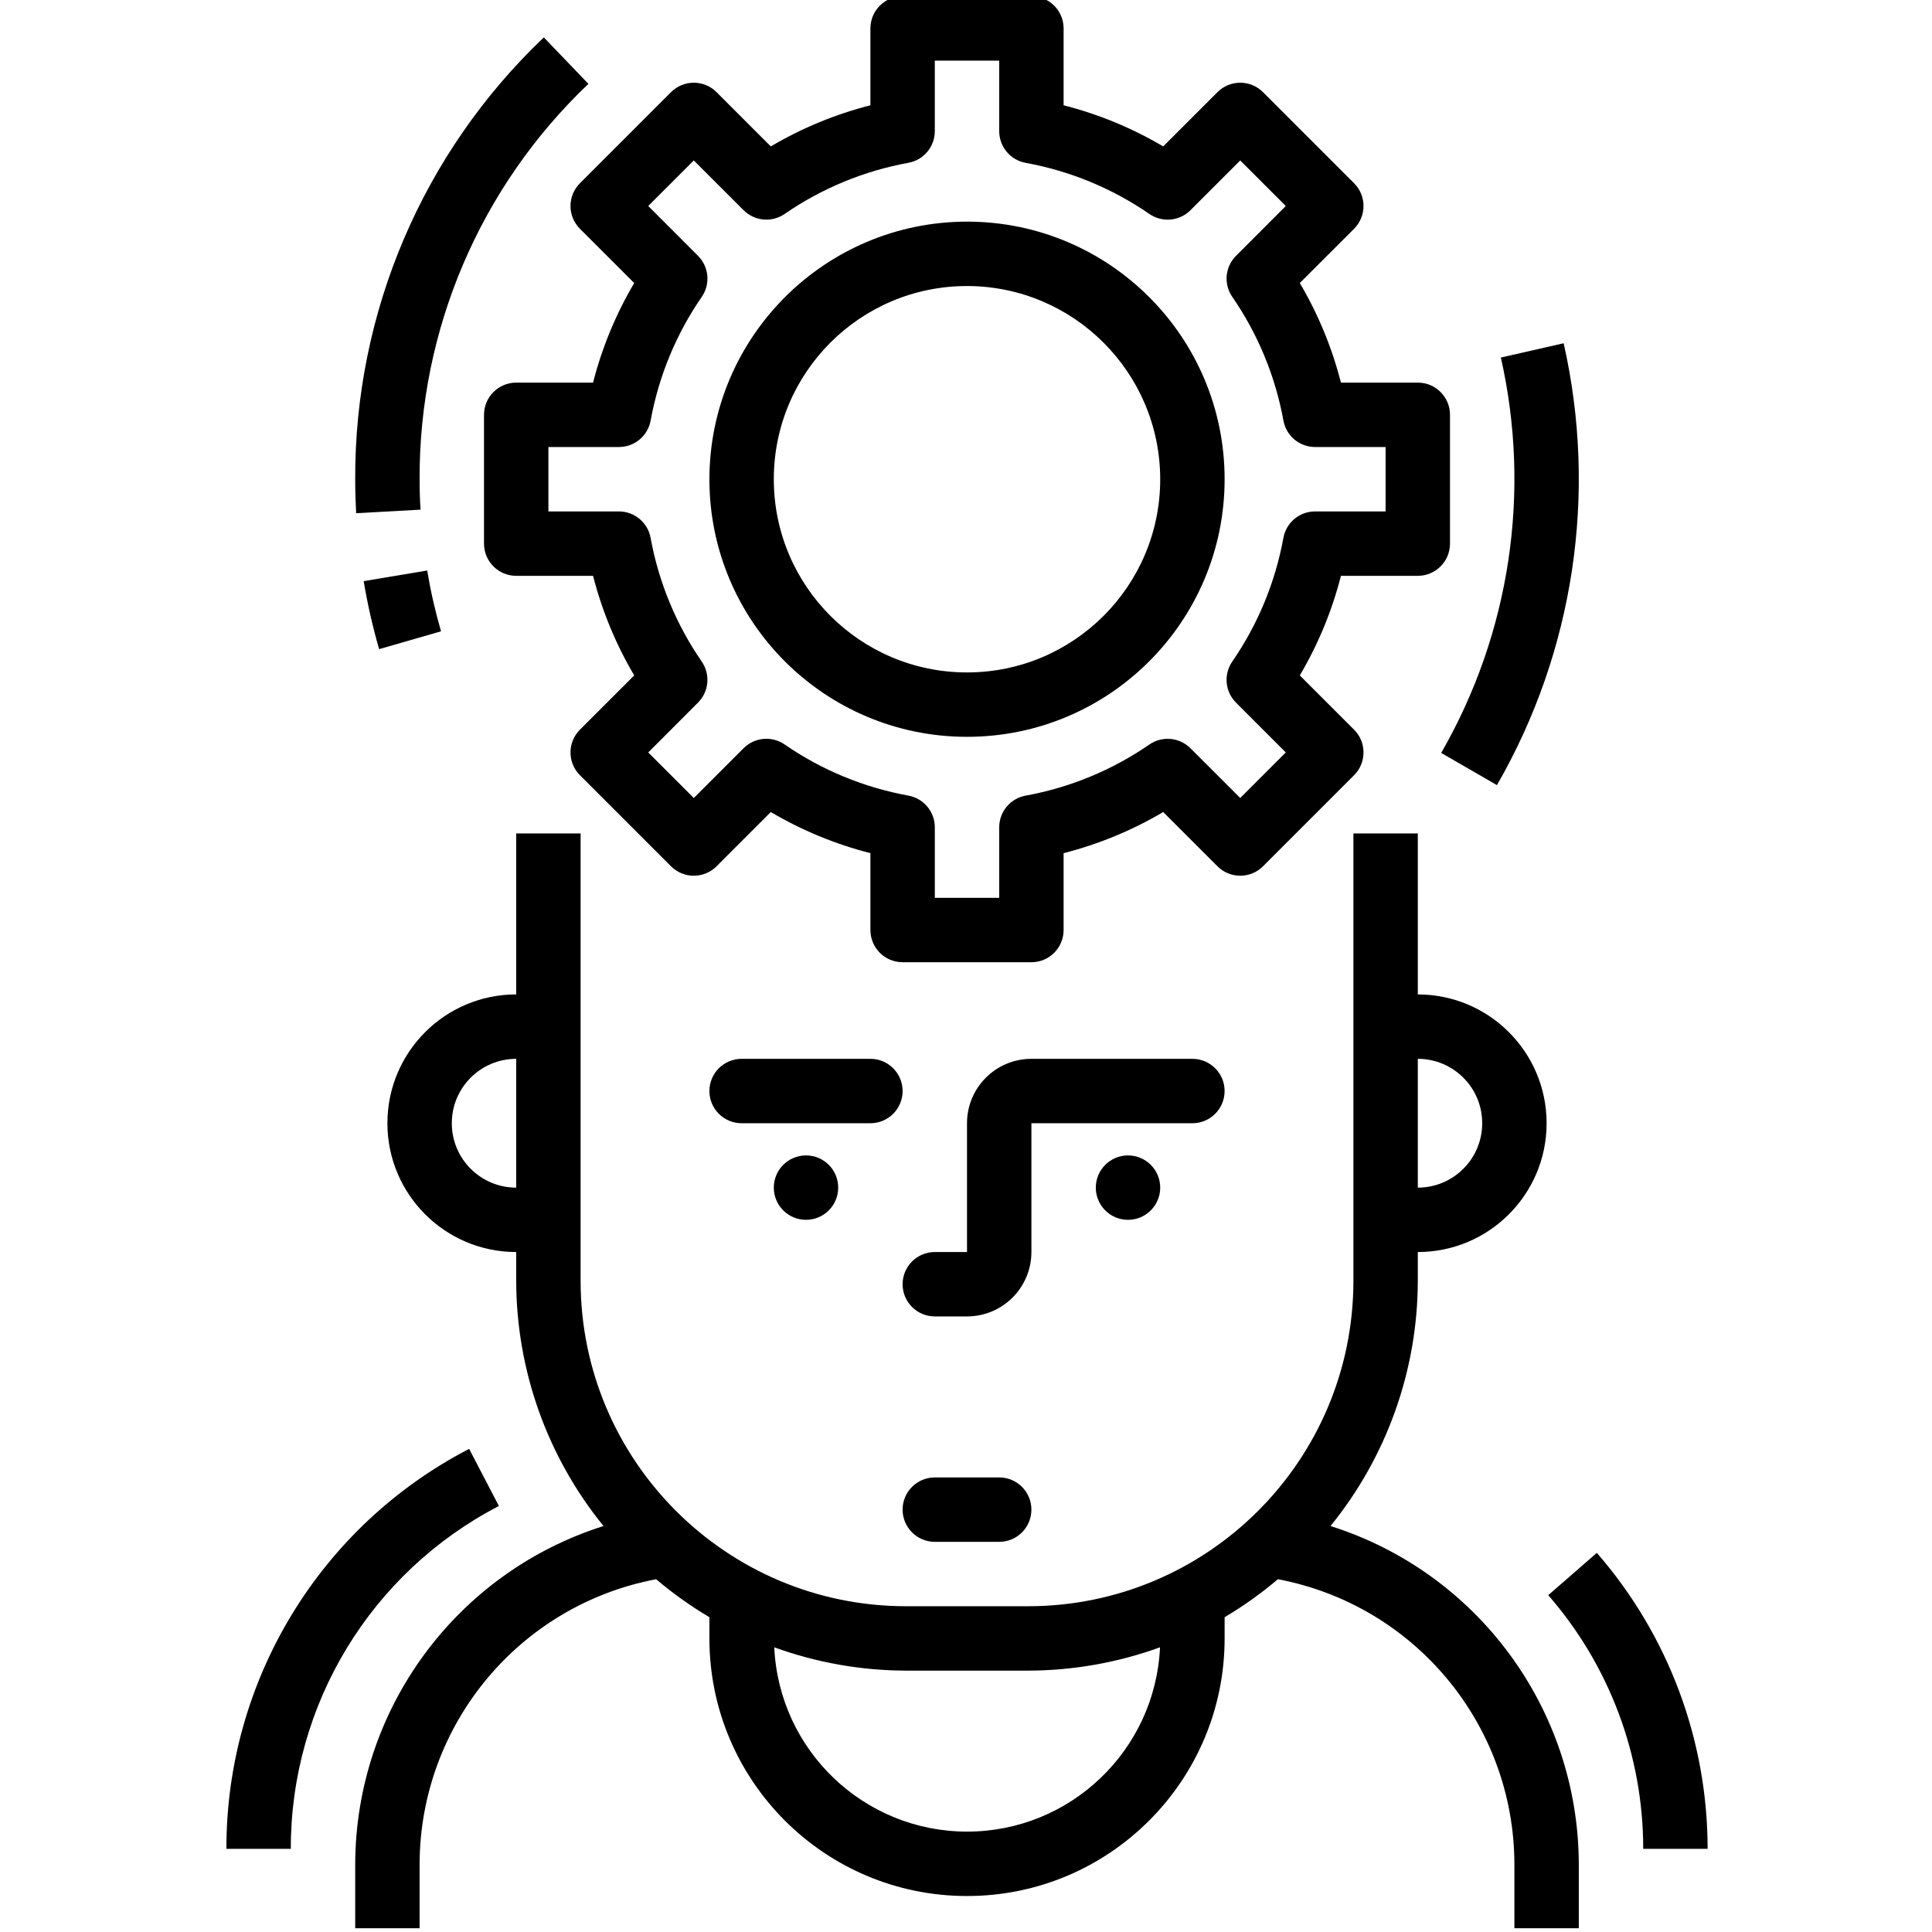 <svg height="511pt" viewBox="-59 1 511 512" width="511pt" xmlns="http://www.w3.org/2000/svg"><path d="m265.035 290.133c0-4.711-3.82-8.531-8.535-8.531h-42.668c-9.426 0-17.066 7.641-17.066 17.066v34.133h-8.531c-4.715 0-8.535 3.82-8.535 8.531 0 4.715 3.82 8.535 8.535 8.535h8.531c9.426 0 17.066-7.641 17.066-17.066v-34.133h42.668c4.715 0 8.535-3.82 8.535-8.535zm0 0"/><path d="m171.168 281.602h-34.133c-4.715 0-8.535 3.82-8.535 8.531 0 4.715 3.82 8.535 8.535 8.535h34.133c4.711 0 8.531-3.82 8.531-8.535 0-4.711-3.82-8.531-8.531-8.531zm0 0"/><path d="m188.234 392.535c-4.715 0-8.535 3.82-8.535 8.531 0 4.715 3.82 8.535 8.535 8.535h17.066c4.711 0 8.531-3.82 8.531-8.535 0-4.711-3.82-8.531-8.531-8.531zm0 0"/><path d="m358.898 512v-17.066c-.141-40.973-26.738-77.156-65.801-89.523 14.934-18.379 23.102-41.328 23.137-65.008v-7.602c18.852 0 34.133-15.281 34.133-34.133 0-18.852-15.281-34.133-34.133-34.133v-42.668h-17.066v118.535c0 47.645-38.621 86.266-86.266 86.266-.004 0-.004 0-.008 0h-32.258c-47.641.004-86.266-38.613-86.27-86.258 0 0 0-.004 0-.008v-118.535h-17.066v42.664c-18.852 0-34.133 15.285-34.133 34.137 0 18.848 15.281 34.133 34.133 34.133v7.602c.031 23.68 8.199 46.629 23.133 65.008-39.059 12.367-65.656 48.551-65.801 89.523v17.066h17.066v-17.066c.125-36.914 26.418-68.555 62.688-75.426 4.41 3.75 9.133 7.117 14.113 10.07v5.621c0 37.703 30.562 68.266 68.266 68.266s68.27-30.562 68.27-68.266v-5.621c4.98-2.953 9.699-6.32 14.113-10.07 36.27 6.871 62.562 38.512 62.684 75.426v17.066zm-25.598-213.332c0 9.426-7.641 17.066-17.066 17.066v-34.133c9.426 0 17.066 7.641 17.066 17.066zm-273.066 0c0-9.426 7.641-17.066 17.066-17.066v34.133c-9.426 0-17.066-7.641-17.066-17.066zm136.531 187.73c-27.336-.031-49.82-21.535-51.078-48.844 11.215 4.07 23.055 6.16 34.984 6.18h32.258c11.93-.02 23.77-2.109 34.988-6.18-1.262 27.332-23.789 48.848-51.152 48.844zm0 0"/><path d="m162.633 315.734c0 4.711-3.82 8.531-8.531 8.531-4.715 0-8.535-3.82-8.535-8.531 0-4.715 3.82-8.535 8.535-8.535 4.711 0 8.531 3.82 8.531 8.535zm0 0"/><path d="m247.969 315.734c0 4.711-3.824 8.531-8.535 8.531-4.711 0-8.535-3.82-8.535-8.531 0-4.715 3.824-8.535 8.535-8.535 4.711 0 8.535 3.82 8.535 8.535zm0 0"/><path d="m17.566 490.965c-.062-38.219 21.215-73.273 55.145-90.863l-7.887-15.137c-39.582 20.52-64.398 61.414-64.324 106zm0 0"/><path d="m363.672 412.527-12.871 11.211c16.234 18.633 25.176 42.516 25.168 67.227h17.066c.008-28.836-10.426-56.695-29.363-78.438zm0 0"/><path d="m337.207 209.066c20.395-35.426 26.703-77.234 17.676-117.102l-16.641 3.789c8.078 35.672 2.434 73.078-15.812 104.781zm0 0"/><path d="m34.633 128c0 3.02.086 5.973.25 9.004l17.066-.941c-.172-2.66-.25-5.359-.25-8.062-.145-39.594 16.039-77.492 44.734-104.773l-11.812-12.32c-32.066 30.488-50.148 72.848-49.988 117.094zm0 0"/><path d="m53.707 152.191-16.828 2.816c1.016 6.082 2.383 12.098 4.094 18.023l16.402-4.727c-1.535-5.297-2.762-10.676-3.668-16.113zm0 0"/><path d="m213.832 0h-34.133c-4.711 0-8.531 3.82-8.531 8.535v20.367c-9.27 2.363-18.156 6.031-26.395 10.898l-14.379-14.379c-3.332-3.332-8.734-3.332-12.066 0l-24.141 24.141c-3.332 3.332-3.332 8.734 0 12.066l14.387 14.379c-4.867 8.234-8.539 17.121-10.906 26.391h-20.367c-4.711 0-8.535 3.82-8.535 8.535v34.133c0 4.711 3.824 8.535 8.535 8.535h20.367c2.367 9.27 6.039 18.156 10.906 26.391l-14.387 14.379c-3.332 3.332-3.332 8.734 0 12.066l24.141 24.141c3.332 3.332 8.734 3.332 12.066 0l14.379-14.379c8.238 4.863 17.125 8.535 26.395 10.898v20.367c0 4.715 3.82 8.535 8.531 8.535h34.133c4.715 0 8.535-3.82 8.535-8.535v-20.367c9.27-2.363 18.156-6.031 26.395-10.898l14.379 14.379c3.332 3.332 8.734 3.332 12.066 0l24.141-24.141c3.328-3.332 3.328-8.734 0-12.066l-14.387-14.379c4.867-8.234 8.535-17.121 10.902-26.391h20.371c4.711 0 8.531-3.824 8.531-8.535v-34.133c0-4.715-3.82-8.535-8.531-8.535h-20.371c-2.367-9.27-6.035-18.156-10.902-26.391l14.387-14.379c3.328-3.332 3.328-8.734 0-12.066l-24.141-24.141c-3.332-3.332-8.734-3.332-12.066 0l-14.379 14.379c-8.238-4.867-17.125-8.535-26.395-10.898v-20.367c0-4.715-3.82-8.535-8.535-8.535zm31.277 57.711c3.391 2.332 7.961 1.914 10.871-1l13.191-13.191 12.074 12.074-13.184 13.203c-2.91 2.906-3.332 7.48-.996 10.871 6.797 9.852 11.418 21.035 13.559 32.809.742 4.051 4.273 6.988 8.387 6.988h18.688v17.07h-18.688c-4.117-.004-7.652 2.938-8.395 6.988-2.141 11.773-6.766 22.961-13.562 32.809-2.332 3.391-1.91 7.965 1 10.871l13.191 13.203-12.074 12.074-13.191-13.184c-2.91-2.91-7.48-3.332-10.871-1-9.855 6.797-21.043 11.418-32.82 13.559-4.047.746-6.988 4.273-6.988 8.391v18.688h-17.066v-18.688c0-4.121-2.938-7.652-6.988-8.398-11.777-2.141-22.965-6.762-32.82-13.559-3.391-2.332-7.965-1.91-10.871 1l-13.195 13.191-12.074-12.074 13.184-13.203c2.914-2.906 3.332-7.48 1-10.871-6.797-9.848-11.418-21.035-13.559-32.809-.746-4.047-4.273-6.988-8.391-6.988h-18.688v-17.07h18.688c4.121.004 7.652-2.938 8.398-6.988 2.141-11.773 6.762-22.957 13.559-32.809 2.332-3.391 1.91-7.965-1-10.871l-13.191-13.203 12.074-12.074 13.195 13.184c2.906 2.91 7.48 3.332 10.871 1 9.852-6.797 21.039-11.418 32.816-13.562 4.047-.742 6.988-4.273 6.988-8.387v-18.688h17.07v18.688c-.004 4.121 2.938 7.652 6.988 8.398 11.777 2.141 22.965 6.762 32.82 13.559zm0 0"/><path d="m128.5 128c0 37.703 30.566 68.266 68.266 68.266 37.703 0 68.27-30.562 68.27-68.266s-30.566-68.266-68.27-68.266c-37.684.043-68.223 30.582-68.266 68.266zm119.469 0c0 28.277-22.926 51.199-51.203 51.199s-51.199-22.922-51.199-51.199 22.922-51.199 51.199-51.199c28.266.027 51.172 22.934 51.203 51.199zm0 0"/></svg>